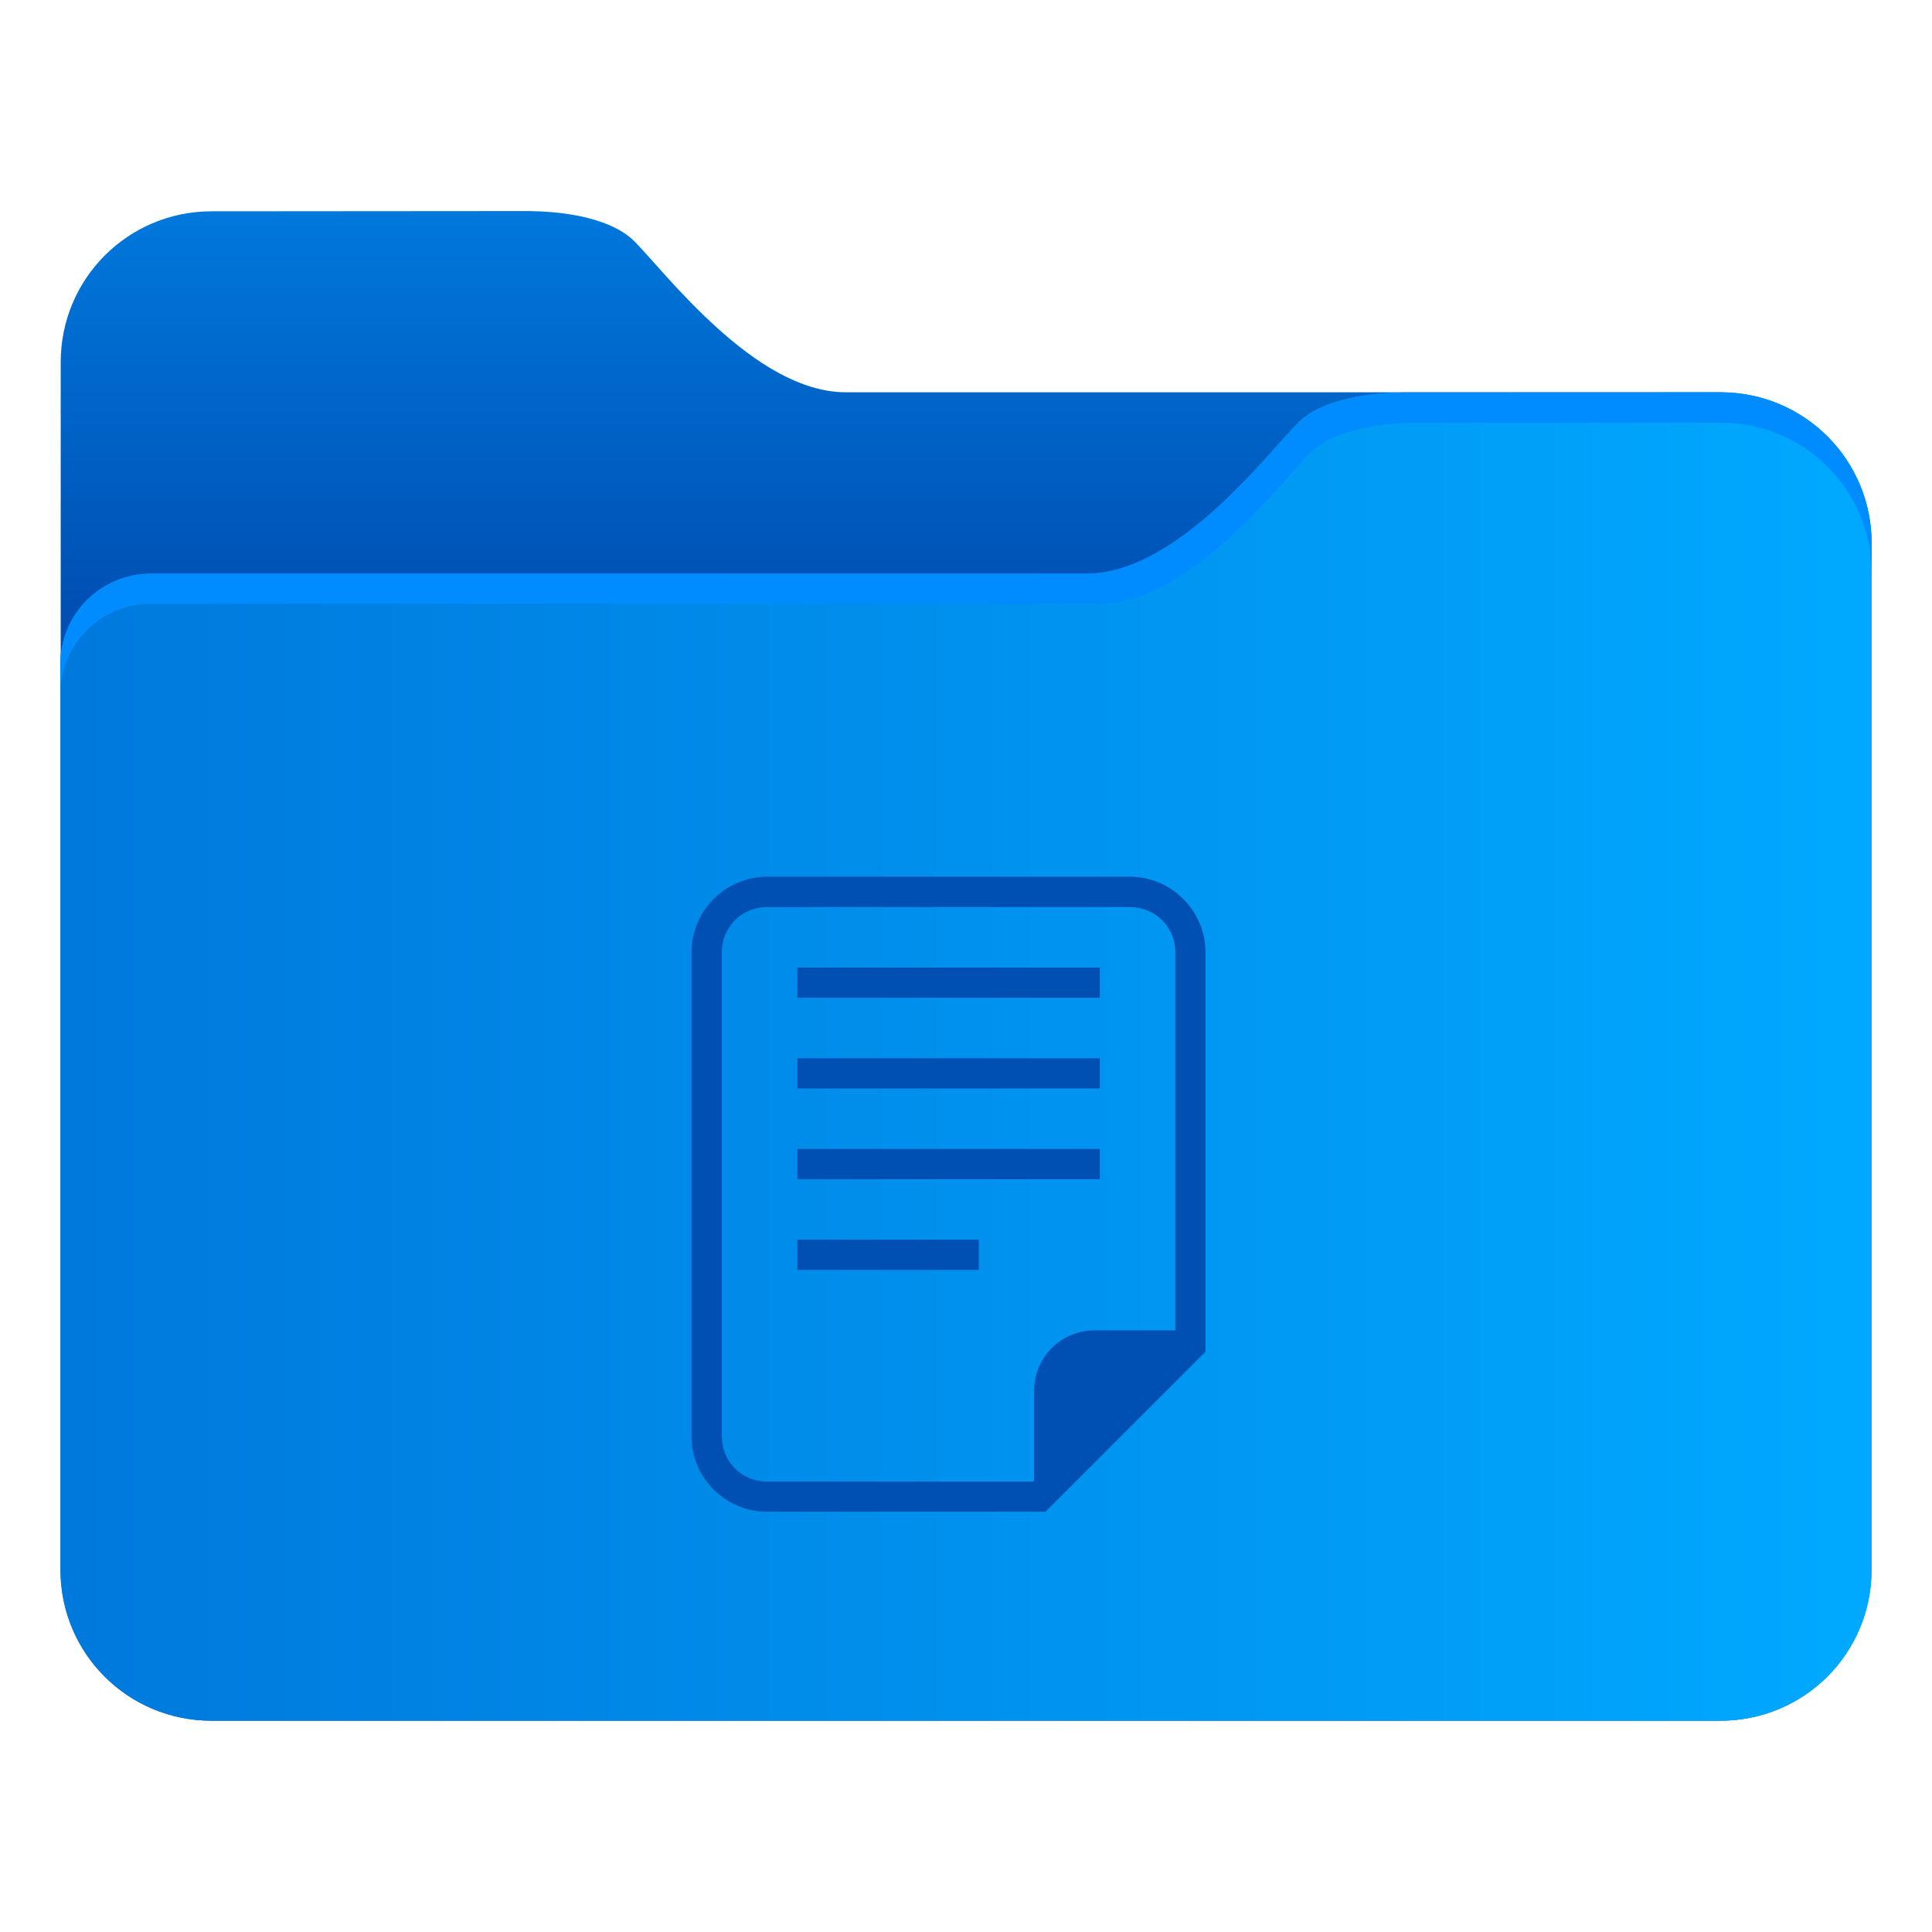 <?xml version="1.0" encoding="UTF-8" standalone="no"?>
<svg
   xmlns:dc="http://purl.org/dc/elements/1.1/"
   xmlns:cc="http://creativecommons.org/ns#"
   xmlns:rdf="http://www.w3.org/1999/02/22-rdf-syntax-ns#"
   xmlns:svg="http://www.w3.org/2000/svg"
   xmlns="http://www.w3.org/2000/svg"
   xmlns:xlink="http://www.w3.org/1999/xlink"
   xmlns:sodipodi="http://sodipodi.sourceforge.net/DTD/sodipodi-0.dtd"
   xmlns:inkscape="http://www.inkscape.org/namespaces/inkscape"
   width="64"
   height="64"
   version="1.1"
   viewBox="0 0 16.933 16.933"
   id="svg130"
   sodipodi:docname="default-folder-documents.svg"
   inkscape:version="1.0.1 (3bc2e813f5, 2020-09-07)">
  <sodipodi:namedview
     pagecolor="#ffffff"
     bordercolor="#666666"
     borderopacity="1"
     objecttolerance="10"
     gridtolerance="10"
     guidetolerance="10"
     inkscape:pageopacity="0"
     inkscape:pageshadow="2"
     inkscape:window-width="1278"
     inkscape:window-height="607"
     id="namedview132"
     showgrid="false"
     inkscape:zoom="5.9765625"
     inkscape:cx="34.067116"
     inkscape:cy="36.517118"
     inkscape:window-x="-1"
     inkscape:window-y="36"
     inkscape:window-maximized="0"
     inkscape:current-layer="svg130"
     inkscape:document-rotation="0" />
  <defs
     id="defs28">
    <linearGradient
       inkscape:collect="always"
       id="linearGradient2156">
      <stop
         style="stop-color:#0078dc;stop-opacity:1"
         offset="0"
         id="stop2152" />
      <stop
         style="stop-color:#0050b4;stop-opacity:1"
         offset="1"
         id="stop2154" />
    </linearGradient>
    <linearGradient
       inkscape:collect="always"
       id="linearGradient1693">
      <stop
         style="stop-color:#0078dc;stop-opacity:1"
         offset="0"
         id="stop1689" />
      <stop
         style="stop-color:#00aaff;stop-opacity:0.996"
         offset="1"
         id="stop1691" />
    </linearGradient>
    <style
       type="text/css"
       id="style2" />
    <filter
       id="filter1733"
       x="-.011"
       y="-.013"
       width="1.022"
       height="1.026"
       color-interpolation-filters="sRGB">
      <feGaussianBlur
         stdDeviation="0.073"
         id="feGaussianBlur4" />
    </filter>
    <style
       type="text/css"
       id="style7" />
    <style
       id="current-color-scheme"
       type="text/css">.ColorScheme-Text {
        color:#4d4d4d;
      }</style>
    <style
       type="text/css"
       id="style10">.ColorScheme-Text {
        color:#4d4d4d;
      }</style>
    <linearGradient
       id="linearGradient3421"
       x1="-16.147"
       x2="-.241"
       y1="-47.834"
       y2="-47.834"
       gradientTransform="matrix(1,0,0,1.1,35.613,61.642)"
       gradientUnits="userSpaceOnUse">
      <stop
         stop-color="#ffbe0a"
         offset="0"
         id="stop12"
         style="stop-color:#3c3c3c;stop-opacity:1" />
      <stop
         stop-color="#ffdc6e"
         offset="1"
         id="stop14"
         style="stop-color:#00aaff;stop-opacity:1" />
    </linearGradient>
    <linearGradient
       id="linearGradient3481"
       x1="25"
       x2="25"
       y1="155"
       y2="167.78"
       gradientTransform="matrix(.265 0 0 .265 -.79 -39.158)"
       gradientUnits="userSpaceOnUse">
      <stop
         stop-color="#e1a000"
         offset="0"
         id="stop17"
         style="stop-color:#008cff;stop-opacity:1" />
      <stop
         stop-color="#af7d00"
         offset="1"
         id="stop19"
         style="stop-color:#3c3c3c;stop-opacity:1" />
    </linearGradient>
    <style
       type="text/css"
       id="style22">.ColorScheme-Text {
        color:#4d4d4d;
      }</style>
    <style
       type="text/css"
       id="style24">.ColorScheme-Text {
        color:#4d4d4d;
      }</style>
    <style
       type="text/css"
       id="style26" />
    <linearGradient
       id="linearGradient1064"
       x1="-15.961"
       x2="-.301"
       y1="-43.254"
       y2="-54.196"
       gradientTransform="matrix(1,0,0,1.1,16.669,62.435)"
       gradientUnits="userSpaceOnUse">
      <stop
         stop-color="#3c3c3c"
         offset="0"
         id="stop957" />
      <stop
         stop-color="#00aaff"
         offset="1"
         id="stop959" />
    </linearGradient>
    <linearGradient
       spreadMethod="pad"
       gradientUnits="userSpaceOnUse"
       gradientTransform="matrix(0.182,0,0,0.41,9.2,-451.88)"
       y2="1140.2"
       y1="1138.4"
       x2="-9.617"
       x1="-9.617"
       id="linearGradient1114">
      <stop
         id="stop1110"
         offset="0"
         stop-opacity="0"
         stop-color="#1482be" />
      <stop
         style="stop-color:#4b82be;stop-opacity:1"
         id="stop1112"
         offset="1"
         stop-color="#1482be" />
    </linearGradient>
    <linearGradient
       spreadMethod="pad"
       gradientUnits="userSpaceOnUse"
       gradientTransform="matrix(0.182,0,0,0.41,9.2,-451.88)"
       y2="1140.2"
       y1="1138.4"
       x2="-9.617"
       x1="-9.617"
       id="linearGradient1108">
      <stop
         id="stop1104"
         offset="0"
         stop-opacity="0"
         stop-color="#1482be" />
      <stop
         style="stop-color:#14824b;stop-opacity:1"
         id="stop1106"
         offset="1"
         stop-color="#1482be" />
    </linearGradient>
    <linearGradient
       spreadMethod="pad"
       gradientUnits="userSpaceOnUse"
       gradientTransform="matrix(0.182,0,0,0.41,9.2,-451.88)"
       y2="1140.2"
       y1="1138.4"
       x2="-9.617"
       x1="-9.617"
       id="linearGradient1102">
      <stop
         id="stop1098"
         offset="0"
         stop-opacity="0"
         stop-color="#1482be" />
      <stop
         style="stop-color:#144bbe;stop-opacity:1"
         id="stop1100"
         offset="1"
         stop-color="#1482be" />
    </linearGradient>
    <linearGradient
       gradientUnits="userSpaceOnUse"
       gradientTransform="matrix(1,0,0,0.999,1.058,14.153)"
       y2="-6.879"
       y1="-12.171"
       x2="3.969"
       x1="3.969"
       id="linearGradient1011">
      <stop
         id="stop4"
         offset="0"
         stop-color="#059bff" />
      <stop
         id="stop6"
         offset="1"
         stop-color="#005aff" />
    </linearGradient>
    <linearGradient
       gradientUnits="userSpaceOnUse"
       gradientTransform="translate(1.058,14.42)"
       y2="-8.202"
       y1="1.058"
       x2="7.937"
       x1="7.937"
       id="linearGradient921">
      <stop
         id="stop9"
         offset="0"
         stop-color="#005aff" />
      <stop
         id="stop11"
         offset="1"
         stop-color="#059bff" />
    </linearGradient>
    <style
       id="style14"
       type="text/css" />
    <style
       id="style16"
       type="text/css" />
    <style
       id="current-color-scheme-3"
       type="text/css">.ColorScheme-Text {
        color:#4d4d4d;
      }</style>
    <style
       type="text/css"
       id="style859">.ColorScheme-Text {
        color:#4d4d4d;
      }</style>
    <linearGradient
       id="linearGradient1387"
       x1="25"
       x2="25"
       y1="155"
       y2="166"
       gradientTransform="matrix(3.156,0,0,3.156,-10.468,-468.128)"
       gradientUnits="userSpaceOnUse">
      <stop
         style="stop-color:#008cff;stop-opacity:1"
         stop-color="#3296d7"
         offset="0"
         id="stop861" />
      <stop
         style="stop-color:#141414;stop-opacity:1"
         stop-color="#0a7db4"
         offset="1"
         id="stop863" />
    </linearGradient>
    <linearGradient
       id="linearGradient1401"
       x1="5"
       x2="65"
       y1="185"
       y2="185"
       gradientTransform="matrix(3.156,0,0,3.156,-10.468,-468.128)"
       gradientUnits="userSpaceOnUse">
      <stop
         style="stop-color:#0050b4;stop-opacity:1"
         stop-color="#3492cb"
         offset="0"
         id="stop866" />
      <stop
         style="stop-color:#3c3c3c;stop-opacity:1"
         stop-color="#6ec8fa"
         offset=".084"
         id="stop868" />
      <stop
         style="stop-color:#3c3c3c;stop-opacity:1"
         stop-color="#6ec8fa"
         offset=".912"
         id="stop870" />
      <stop
         style="stop-color:#0050b4;stop-opacity:1"
         stop-color="#3492cb"
         offset="1"
         id="stop872" />
    </linearGradient>
    <linearGradient
       spreadMethod="pad"
       id="linearGradient1438"
       x1="-9.617"
       x2="-9.617"
       y1="1138.4"
       y2="1140.2"
       gradientTransform="matrix(2.167,0,0,4.886,108.759,-5392.255)"
       gradientUnits="userSpaceOnUse">
      <stop
         stop-color="#1482be"
         stop-opacity="0"
         offset="0"
         id="stop875" />
      <stop
         stop-color="#1482be"
         offset="1"
         id="stop877" />
    </linearGradient>
    <filter
       id="filter1733-6"
       x="-.011"
       y="-.013"
       width="1.022"
       height="1.026"
       color-interpolation-filters="sRGB">
      <feGaussianBlur
         stdDeviation="0.073"
         id="feGaussianBlur880" />
    </filter>
    <filter
       id="filter935"
       x="-.015"
       y="-.148"
       width="1.03"
       height="1.297"
       color-interpolation-filters="sRGB">
      <feGaussianBlur
         stdDeviation="0.098"
         id="feGaussianBlur883" />
    </filter>
    <linearGradient
       id="linearGradient1011-3"
       x1="3.969"
       x2="3.969"
       y1="-12.171"
       y2="-6.879"
       gradientTransform="matrix(1,0,0,0.999,1.058,14.153)"
       gradientUnits="userSpaceOnUse">
      <stop
         stop-color="#464646"
         offset="0"
         id="stop890" />
      <stop
         stop-color="#0078dc"
         offset="1"
         id="stop892" />
    </linearGradient>
    <linearGradient
       id="linearGradient921-6"
       x1="7.937"
       x2="7.937"
       y1="1.058"
       y2="-8.202"
       gradientTransform="translate(1.058,14.42)"
       gradientUnits="userSpaceOnUse">
      <stop
         stop-color="#0078dc"
         offset="0"
         id="stop895" />
      <stop
         stop-color="#464646"
         offset="1"
         id="stop897" />
    </linearGradient>
    <style
       type="text/css"
       id="style900" />
    <style
       type="text/css"
       id="style902" />
    <style
       type="text/css"
       id="style14-2" />
    <style
       type="text/css"
       id="style16-7" />
    <style
       type="text/css"
       id="current-color-scheme-0">.ColorScheme-Text {
        color:#4d4d4d;
      }</style>
    <style
       id="style859-9"
       type="text/css">.ColorScheme-Text {
        color:#4d4d4d;
      }</style>
    <linearGradient
       gradientUnits="userSpaceOnUse"
       gradientTransform="matrix(3.156,0,0,3.156,204.34,-458.999)"
       y2="166"
       y1="155"
       x2="25"
       x1="25"
       id="linearGradient1387-3">
      <stop
         id="stop861-6"
         offset="0"
         stop-color="#3296d7" />
      <stop
         id="stop863-0"
         offset="1"
         stop-color="#0a7db4" />
    </linearGradient>
    <linearGradient
       gradientUnits="userSpaceOnUse"
       gradientTransform="matrix(3.156,0,0,3.156,204.339,-458.999)"
       y2="185"
       y1="185"
       x2="65"
       x1="5"
       id="linearGradient1401-6">
      <stop
         id="stop866-2"
         offset="0"
         stop-color="#3492cb" />
      <stop
         id="stop868-6"
         offset=".084"
         stop-color="#6ec8fa" />
      <stop
         id="stop870-1"
         offset=".912"
         stop-color="#6ec8fa" />
      <stop
         id="stop872-8"
         offset="1"
         stop-color="#3492cb" />
    </linearGradient>
    <filter
       color-interpolation-filters="sRGB"
       height="1.026"
       width="1.022"
       y="-.013"
       x="-.011"
       id="filter1733-2">
      <feGaussianBlur
         id="feGaussianBlur880-0"
         stdDeviation="0.073" />
    </filter>
    <filter
       color-interpolation-filters="sRGB"
       height="1.297"
       width="1.03"
       y="-.148"
       x="-.015"
       id="filter935-2">
      <feGaussianBlur
         id="feGaussianBlur883-3"
         stdDeviation="0.098" />
    </filter>
    <style
       id="current-color-scheme-5"
       type="text/css">.ColorScheme-Text {
        color:#4d4d4d;
      }</style>
    <style
       type="text/css"
       id="style875">.ColorScheme-Text {
        color:#4d4d4d;
      }</style>
    <filter
       id="filter1733-1"
       x="-.011"
       y="-.013"
       width="1.022"
       height="1.026"
       color-interpolation-filters="sRGB">
      <feGaussianBlur
         stdDeviation="0.073"
         id="feGaussianBlur896" />
    </filter>
    <filter
       id="filter935-27"
       x="-.015"
       y="-.148"
       width="1.03"
       height="1.297"
       color-interpolation-filters="sRGB">
      <feGaussianBlur
         stdDeviation="0.098"
         id="feGaussianBlur899" />
    </filter>
    <style
       type="text/css"
       id="style1272" />
    <filter
       id="filter1733-7"
       x="-.011"
       y="-.013"
       width="1.022"
       height="1.026"
       color-interpolation-filters="sRGB">
      <feGaussianBlur
         stdDeviation="0.073"
         id="feGaussianBlur1274" />
    </filter>
    <style
       type="text/css"
       id="style1277" />
    <style
       id="current-color-scheme-53"
       type="text/css">.ColorScheme-Text {
        color:#4d4d4d;
      }</style>
    <style
       type="text/css"
       id="style1280">.ColorScheme-Text {
        color:#4d4d4d;
      }</style>
    <linearGradient
       id="linearGradient3421-5"
       x1="-16.147"
       x2="-.241"
       y1="-47.834"
       y2="-47.834"
       gradientTransform="matrix(1,0,0,1.1,-1.155,64.122)"
       gradientUnits="userSpaceOnUse">
      <stop
         stop-color="#ffbe0a"
         offset="0"
         id="stop1282" />
      <stop
         stop-color="#ffdc6e"
         offset="1"
         id="stop1284" />
    </linearGradient>
    <linearGradient
       id="linearGradient3481-6"
       x1="25"
       x2="25"
       y1="155"
       y2="167.78"
       gradientTransform="matrix(0.265,0,0,0.265,-18.614,-36.678)"
       gradientUnits="userSpaceOnUse">
      <stop
         stop-color="#e1a000"
         offset="0"
         id="stop1287" />
      <stop
         stop-color="#af7d00"
         offset="1"
         id="stop1289" />
    </linearGradient>
    <style
       type="text/css"
       id="style1292">.ColorScheme-Text {
        color:#4d4d4d;
      }</style>
    <style
       type="text/css"
       id="style1294">.ColorScheme-Text {
        color:#4d4d4d;
      }</style>
    <style
       type="text/css"
       id="style1296" />
    <linearGradient
       inkscape:collect="always"
       xlink:href="#linearGradient1693"
       id="linearGradient1695"
       x1="-87.035"
       y1="35"
       x2="-26.035"
       y2="35"
       gradientUnits="userSpaceOnUse"
       gradientTransform="matrix(0.265,0,0,0.265,23.424,0)" />
    <linearGradient
       inkscape:collect="always"
       xlink:href="#linearGradient2156"
       id="linearGradient2158"
       x1="-11.135"
       y1="1.859"
       x2="-11.135"
       y2="5.293"
       gradientUnits="userSpaceOnUse"
       gradientTransform="translate(20.162)" />
  </defs>
  <path
     id="rect2148"
     style="opacity:1;fill:url(#linearGradient2158);fill-opacity:1;stroke:none;stroke-width:0.265;stroke-linecap:round;stroke-opacity:1"
     d="m 1.855,1.852 c -0.733,0 -1.323,0.59 -1.323,1.323 V 13.758 c 0,0.733 0.59,1.323 1.323,1.323 H 15.078 c 0.183,0 0.357,-0.037 0.516,-0.104 0.158,-0.067 0.301,-0.163 0.421,-0.283 0.12,-0.12 0.216,-0.262 0.283,-0.421 0.067,-0.158 0.104,-0.333 0.104,-0.516 V 4.762 c 0,-0.183 -0.037,-0.357 -0.104,-0.516 -0.067,-0.158 -0.163,-0.301 -0.283,-0.421 -0.12,-0.12 -0.262,-0.216 -0.421,-0.283 -0.158,-0.067 -0.333,-0.104 -0.516,-0.104 H 7.412 c -0.198,0 -0.397,-0.066 -0.587,-0.169 -0.19,-0.103 -0.372,-0.244 -0.537,-0.393 -0.331,-0.298 -0.595,-0.628 -0.728,-0.761 -0.115,-0.115 -0.293,-0.181 -0.47,-0.219 -0.169,-0.036 -0.333,-0.044 -0.446,-0.046 h -0.142 z" />
  <g
     fill="#5e4aa6"
     stroke-width=".265"
     id="g70">
    <circle
       cx="-330.35"
       cy="-328.38"
       r="0"
       id="circle36" />
    <circle
       cx="-312.11"
       cy="-326.25"
       r="0"
       id="circle38" />
    <circle
       cx="-306.02"
       cy="-333.07"
       r="0"
       id="circle40" />
    <circle
       cx="-308.84"
       cy="-326.01"
       r="0"
       id="circle42" />
    <circle
       cx="-328.8"
       cy="-330.45"
       r="0"
       id="circle44" />
    <g
       transform="translate(-21.76 -10.352)"
       id="g56">
      <circle
         cx="-330.35"
         cy="-328.38"
         r="0"
         id="circle46" />
      <circle
         cx="-312.11"
         cy="-326.25"
         r="0"
         id="circle48" />
      <circle
         cx="-306.02"
         cy="-333.07"
         r="0"
         id="circle50" />
      <circle
         cx="-308.84"
         cy="-326.01"
         r="0"
         id="circle52" />
      <circle
         cx="-328.8"
         cy="-330.45"
         r="0"
         id="circle54" />
    </g>
    <g
       transform="translate(0 -0)"
       id="g68">
      <circle
         cx="-330.35"
         cy="-328.38"
         r="0"
         id="circle58" />
      <circle
         cx="-312.11"
         cy="-326.25"
         r="0"
         id="circle60" />
      <circle
         cx="-306.02"
         cy="-333.07"
         r="0"
         id="circle62" />
      <circle
         cx="-308.84"
         cy="-326.01"
         r="0"
         id="circle64" />
      <circle
         cx="-328.8"
         cy="-330.45"
         r="0"
         id="circle66" />
    </g>
  </g>
  <path
     id="rect1669"
     style="opacity:1;fill:url(#linearGradient1695);fill-opacity:1;stroke:none;stroke-width:0.265;stroke-linecap:round;stroke-opacity:1"
     d="m 12.293,3.44 c -0.113,0.002 -0.277,0.01 -0.446,0.046 -0.177,0.038 -0.355,0.103 -0.47,0.219 -0.132,0.132 -0.397,0.463 -0.728,0.761 -0.165,0.149 -0.347,0.289 -0.537,0.393 -0.19,0.103 -0.389,0.169 -0.587,0.169 H 1.323 c -0.22,0 -0.418,0.089 -0.562,0.232 C 0.618,5.402 0.529,5.601 0.529,5.821 v 7.937 c 0,0.733 0.59,1.323 1.323,1.323 h 13.229 c 0.733,0 1.323,-0.59 1.323,-1.323 V 4.762 c 0,-0.733 -0.59,-1.323 -1.323,-1.323 z" />
  <path
     id="path1922"
     style="color:#000000;font-style:normal;font-variant:normal;font-weight:normal;font-stretch:normal;font-size:medium;line-height:normal;font-family:sans-serif;font-variant-ligatures:normal;font-variant-position:normal;font-variant-caps:normal;font-variant-numeric:normal;font-variant-alternates:normal;font-variant-east-asian:normal;font-feature-settings:normal;font-variation-settings:normal;text-indent:0;text-align:start;text-decoration:none;text-decoration-line:none;text-decoration-style:solid;text-decoration-color:#000000;letter-spacing:normal;word-spacing:normal;text-transform:none;writing-mode:lr-tb;direction:ltr;text-orientation:mixed;dominant-baseline:auto;baseline-shift:baseline;text-anchor:start;white-space:normal;shape-padding:0;shape-margin:0;inline-size:0;clip-rule:nonzero;display:inline;overflow:visible;visibility:visible;opacity:1;isolation:auto;mix-blend-mode:normal;color-interpolation:sRGB;color-interpolation-filters:linearRGB;solid-color:#000000;solid-opacity:1;vector-effect:none;fill:#0050b4;fill-opacity:1;fill-rule:nonzero;stroke:none;stroke-width:1;stroke-linecap:butt;stroke-linejoin:miter;stroke-miterlimit:4;stroke-dasharray:none;stroke-dashoffset:0;stroke-opacity:1;color-rendering:auto;image-rendering:auto;shape-rendering:auto;text-rendering:auto;enable-background:accumulate;stop-color:#000000;stop-opacity:1"
     d="M 25.371 28.996 C 23.995 28.996 22.869 30.124 22.869 31.5 L 22.869 47.504 C 22.869 48.88 23.995 49.998 25.371 49.998 L 34.578 49.998 L 39.871 44.705 L 39.871 31.5 C 39.871 30.124 38.744 28.996 37.367 28.996 L 25.371 28.996 z M 25.371 30 L 37.367 30 C 38.207 30 38.873 30.66 38.873 31.5 L 38.873 44 L 36.201 44 C 35.093 44 34.201 44.892 34.201 46 L 34.201 48.965 L 34.164 49.002 L 25.371 49.002 C 24.531 49.002 23.873 48.344 23.873 47.504 L 23.873 31.5 C 23.873 30.66 24.531 30 25.371 30 z M 26.373 32 L 26.373 33 L 36.373 33 L 36.373 32 L 26.373 32 z M 26.373 35 L 26.373 36 L 36.373 36 L 36.373 35 L 26.373 35 z M 26.373 38 L 26.373 39 L 36.373 39 L 36.373 38 L 26.373 38 z M 26.373 41 L 26.373 42 L 32.373 42 L 32.373 41 L 26.373 41 z "
     transform="scale(0.265)" />
  <g
     transform="translate(-26.262 -.463)"
     fill="#5e4aa6"
     stroke-width=".265"
     id="g128">
    <circle
       cx="-330.35"
       cy="-328.38"
       r="0"
       id="circle94" />
    <circle
       cx="-312.11"
       cy="-326.25"
       r="0"
       id="circle96" />
    <circle
       cx="-306.02"
       cy="-333.07"
       r="0"
       id="circle98" />
    <circle
       cx="-308.84"
       cy="-326.01"
       r="0"
       id="circle100" />
    <circle
       cx="-328.8"
       cy="-330.45"
       r="0"
       id="circle102" />
    <g
       transform="translate(-21.76,-10.352)"
       id="g114">
      <circle
         cx="-330.35"
         cy="-328.38"
         r="0"
         id="circle104" />
      <circle
         cx="-312.11"
         cy="-326.25"
         r="0"
         id="circle106" />
      <circle
         cx="-306.02"
         cy="-333.07"
         r="0"
         id="circle108" />
      <circle
         cx="-308.84"
         cy="-326.01"
         r="0"
         id="circle110" />
      <circle
         cx="-328.8"
         cy="-330.45"
         r="0"
         id="circle112" />
    </g>
    <g
       transform="translate(2.95e-4,-3.3978e-4)"
       id="g126">
      <circle
         cx="-330.35"
         cy="-328.38"
         r="0"
         id="circle116" />
      <circle
         cx="-312.11"
         cy="-326.25"
         r="0"
         id="circle118" />
      <circle
         cx="-306.02"
         cy="-333.07"
         r="0"
         id="circle120" />
      <circle
         cx="-308.84"
         cy="-326.01"
         r="0"
         id="circle122" />
      <circle
         cx="-328.8"
         cy="-330.45"
         r="0"
         id="circle124" />
    </g>
  </g>
  <g
     fill="#5e4aa6"
     stroke-width="0.265"
     id="g1340"
     transform="translate(-17.824,2.48)">
    <circle
       cx="-330.35"
       cy="-328.38"
       r="0"
       id="circle1306" />
    <circle
       cx="-312.11"
       cy="-326.25"
       r="0"
       id="circle1308" />
    <circle
       cx="-306.02"
       cy="-333.07"
       r="0"
       id="circle1310" />
    <circle
       cx="-308.84"
       cy="-326.01"
       r="0"
       id="circle1312" />
    <circle
       cx="-328.8"
       cy="-330.45"
       r="0"
       id="circle1314" />
    <g
       transform="translate(-21.76,-10.352)"
       id="g1326">
      <circle
         cx="-330.35"
         cy="-328.38"
         r="0"
         id="circle1316" />
      <circle
         cx="-312.11"
         cy="-326.25"
         r="0"
         id="circle1318" />
      <circle
         cx="-306.02"
         cy="-333.07"
         r="0"
         id="circle1320" />
      <circle
         cx="-308.84"
         cy="-326.01"
         r="0"
         id="circle1322" />
      <circle
         cx="-328.8"
         cy="-330.45"
         r="0"
         id="circle1324" />
    </g>
    <g
       transform="translate(2.95e-4,-3.3978e-4)"
       id="g1338">
      <circle
         cx="-330.35"
         cy="-328.38"
         r="0"
         id="circle1328" />
      <circle
         cx="-312.11"
         cy="-326.25"
         r="0"
         id="circle1330" />
      <circle
         cx="-306.02"
         cy="-333.07"
         r="0"
         id="circle1332" />
      <circle
         cx="-308.84"
         cy="-326.01"
         r="0"
         id="circle1334" />
      <circle
         cx="-328.8"
         cy="-330.45"
         r="0"
         id="circle1336" />
    </g>
  </g>
  <g
     transform="translate(-44.086,2.017)"
     fill="#5e4aa6"
     stroke-width="0.265"
     id="g1398">
    <circle
       cx="-330.35"
       cy="-328.38"
       r="0"
       id="circle1364" />
    <circle
       cx="-312.11"
       cy="-326.25"
       r="0"
       id="circle1366" />
    <circle
       cx="-306.02"
       cy="-333.07"
       r="0"
       id="circle1368" />
    <circle
       cx="-308.84"
       cy="-326.01"
       r="0"
       id="circle1370" />
    <circle
       cx="-328.8"
       cy="-330.45"
       r="0"
       id="circle1372" />
    <g
       transform="translate(-21.76,-10.352)"
       id="g1384">
      <circle
         cx="-330.35"
         cy="-328.38"
         r="0"
         id="circle1374" />
      <circle
         cx="-312.11"
         cy="-326.25"
         r="0"
         id="circle1376" />
      <circle
         cx="-306.02"
         cy="-333.07"
         r="0"
         id="circle1378" />
      <circle
         cx="-308.84"
         cy="-326.01"
         r="0"
         id="circle1380" />
      <circle
         cx="-328.8"
         cy="-330.45"
         r="0"
         id="circle1382" />
    </g>
    <g
       transform="translate(2.95e-4,-3.3978e-4)"
       id="g1396">
      <circle
         cx="-330.35"
         cy="-328.38"
         r="0"
         id="circle1386" />
      <circle
         cx="-312.11"
         cy="-326.25"
         r="0"
         id="circle1388" />
      <circle
         cx="-306.02"
         cy="-333.07"
         r="0"
         id="circle1390" />
      <circle
         cx="-308.84"
         cy="-326.01"
         r="0"
         id="circle1392" />
      <circle
         cx="-328.8"
         cy="-330.45"
         r="0"
         id="circle1394" />
    </g>
  </g>
  <path
     id="rect2138"
     style="opacity:1;fill:#008cff;fill-opacity:0.996;stroke:none;stroke-width:0.265;stroke-linecap:round;stroke-opacity:1"
     d="m 12.293,3.44 c -0.113,0.002 -0.277,0.01 -0.446,0.046 -0.177,0.038 -0.355,0.103 -0.47,0.219 -0.132,0.132 -0.397,0.463 -0.728,0.761 C 10.484,4.614 10.302,4.754 10.112,4.857 9.922,4.961 9.724,5.027 9.525,5.027 H 1.323 c -0.22,0 -0.418,0.089 -0.562,0.232 C 0.617,5.402 0.529,5.601 0.529,5.821 v 0.265 c 0,-0.22 0.089,-0.418 0.232,-0.562 C 0.904,5.381 1.103,5.292 1.323,5.292 h 8.308 c 0.198,0 0.397,-0.066 0.587,-0.169 0.19,-0.103 0.372,-0.244 0.537,-0.393 0.331,-0.298 0.595,-0.628 0.728,-0.761 0.115,-0.115 0.293,-0.181 0.47,-0.219 0.169,-0.036 0.333,-0.044 0.446,-0.046 h 2.682 c 0.733,0 1.323,0.59 1.323,1.323 V 4.762 c 0,-0.733 -0.59,-1.323 -1.323,-1.323 z" />
</svg>
